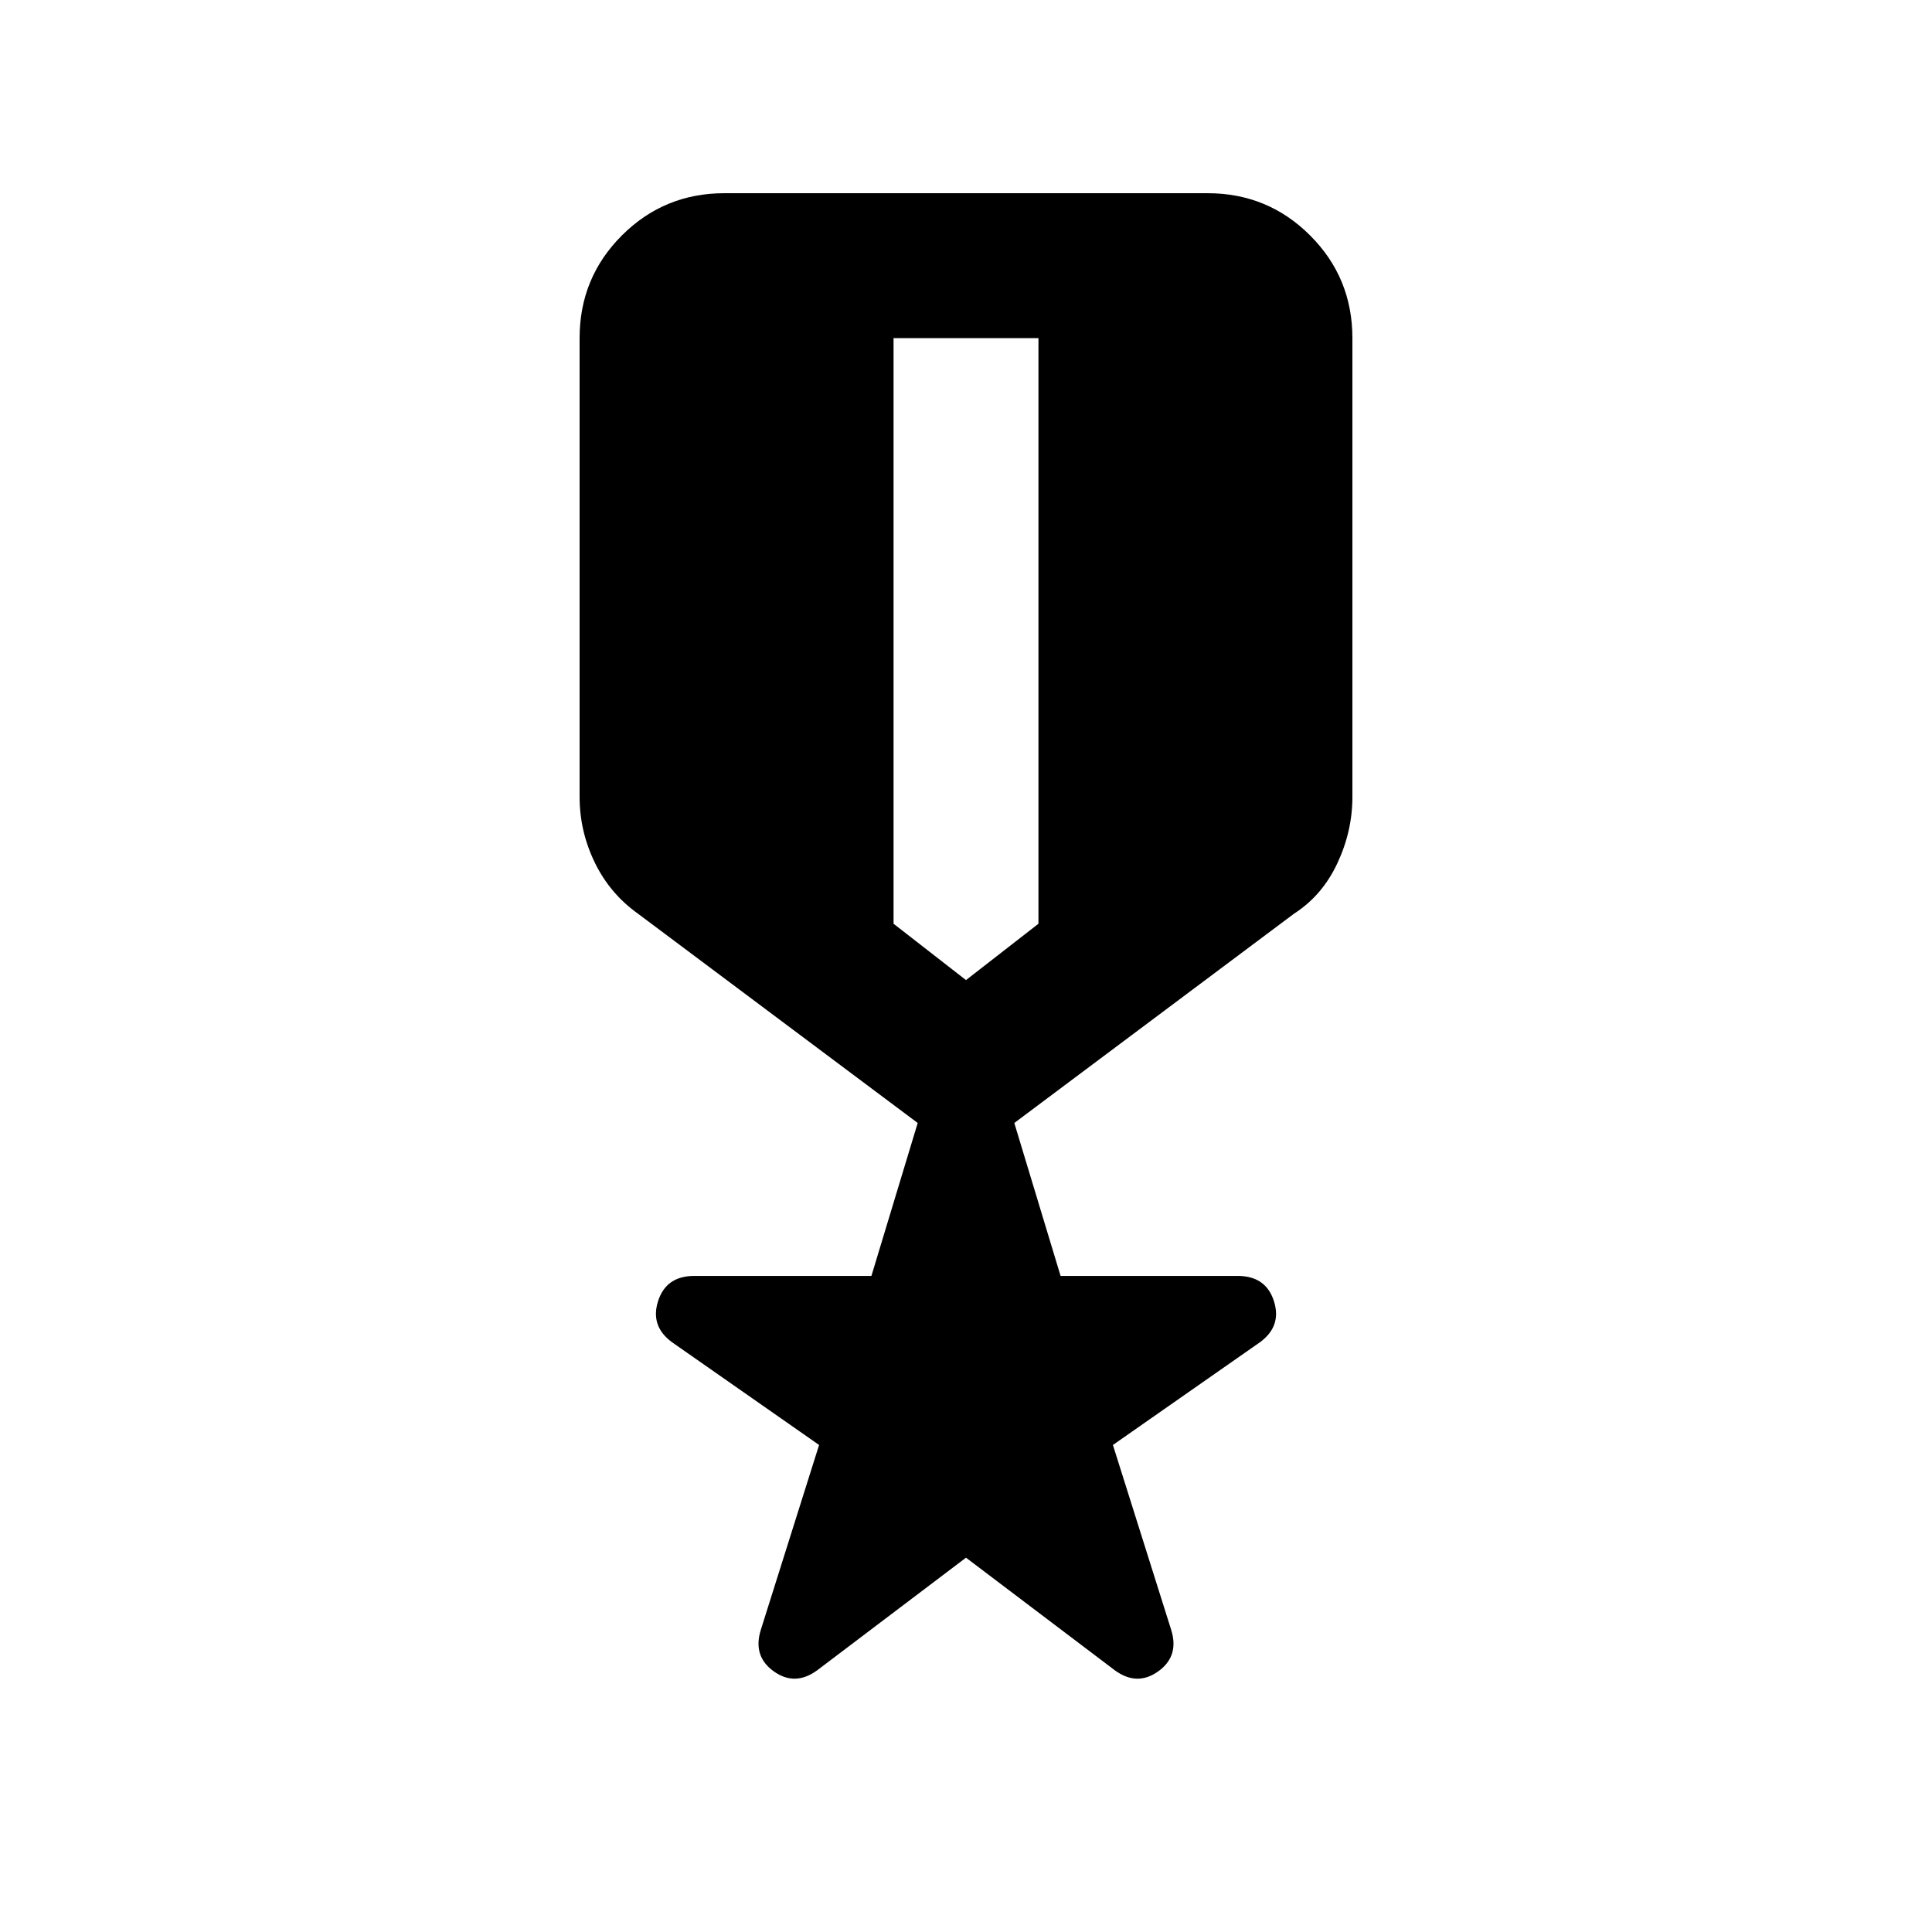 <svg xmlns="http://www.w3.org/2000/svg" height="20" viewBox="0 -960 960 960" width="20"><path d="m480-186-74 56q-11 8-21.5.5T378-150l29-92-73-51q-11-8-7-20.5t18-12.5h88l23-76-139-104q-14-10-21.5-25.5T288-564v-228q0-30 21-51t51-21h240q30 0 51 21t21 51v228q0 17-7.5 33T643-506L504-402l23 76h88q14 0 18 12.5t-7 20.5l-73 51 29 92q4 13-6.5 20.5T554-130l-74-56Zm-36-606v291l36 28 36-28v-291h-72Z"/></svg>